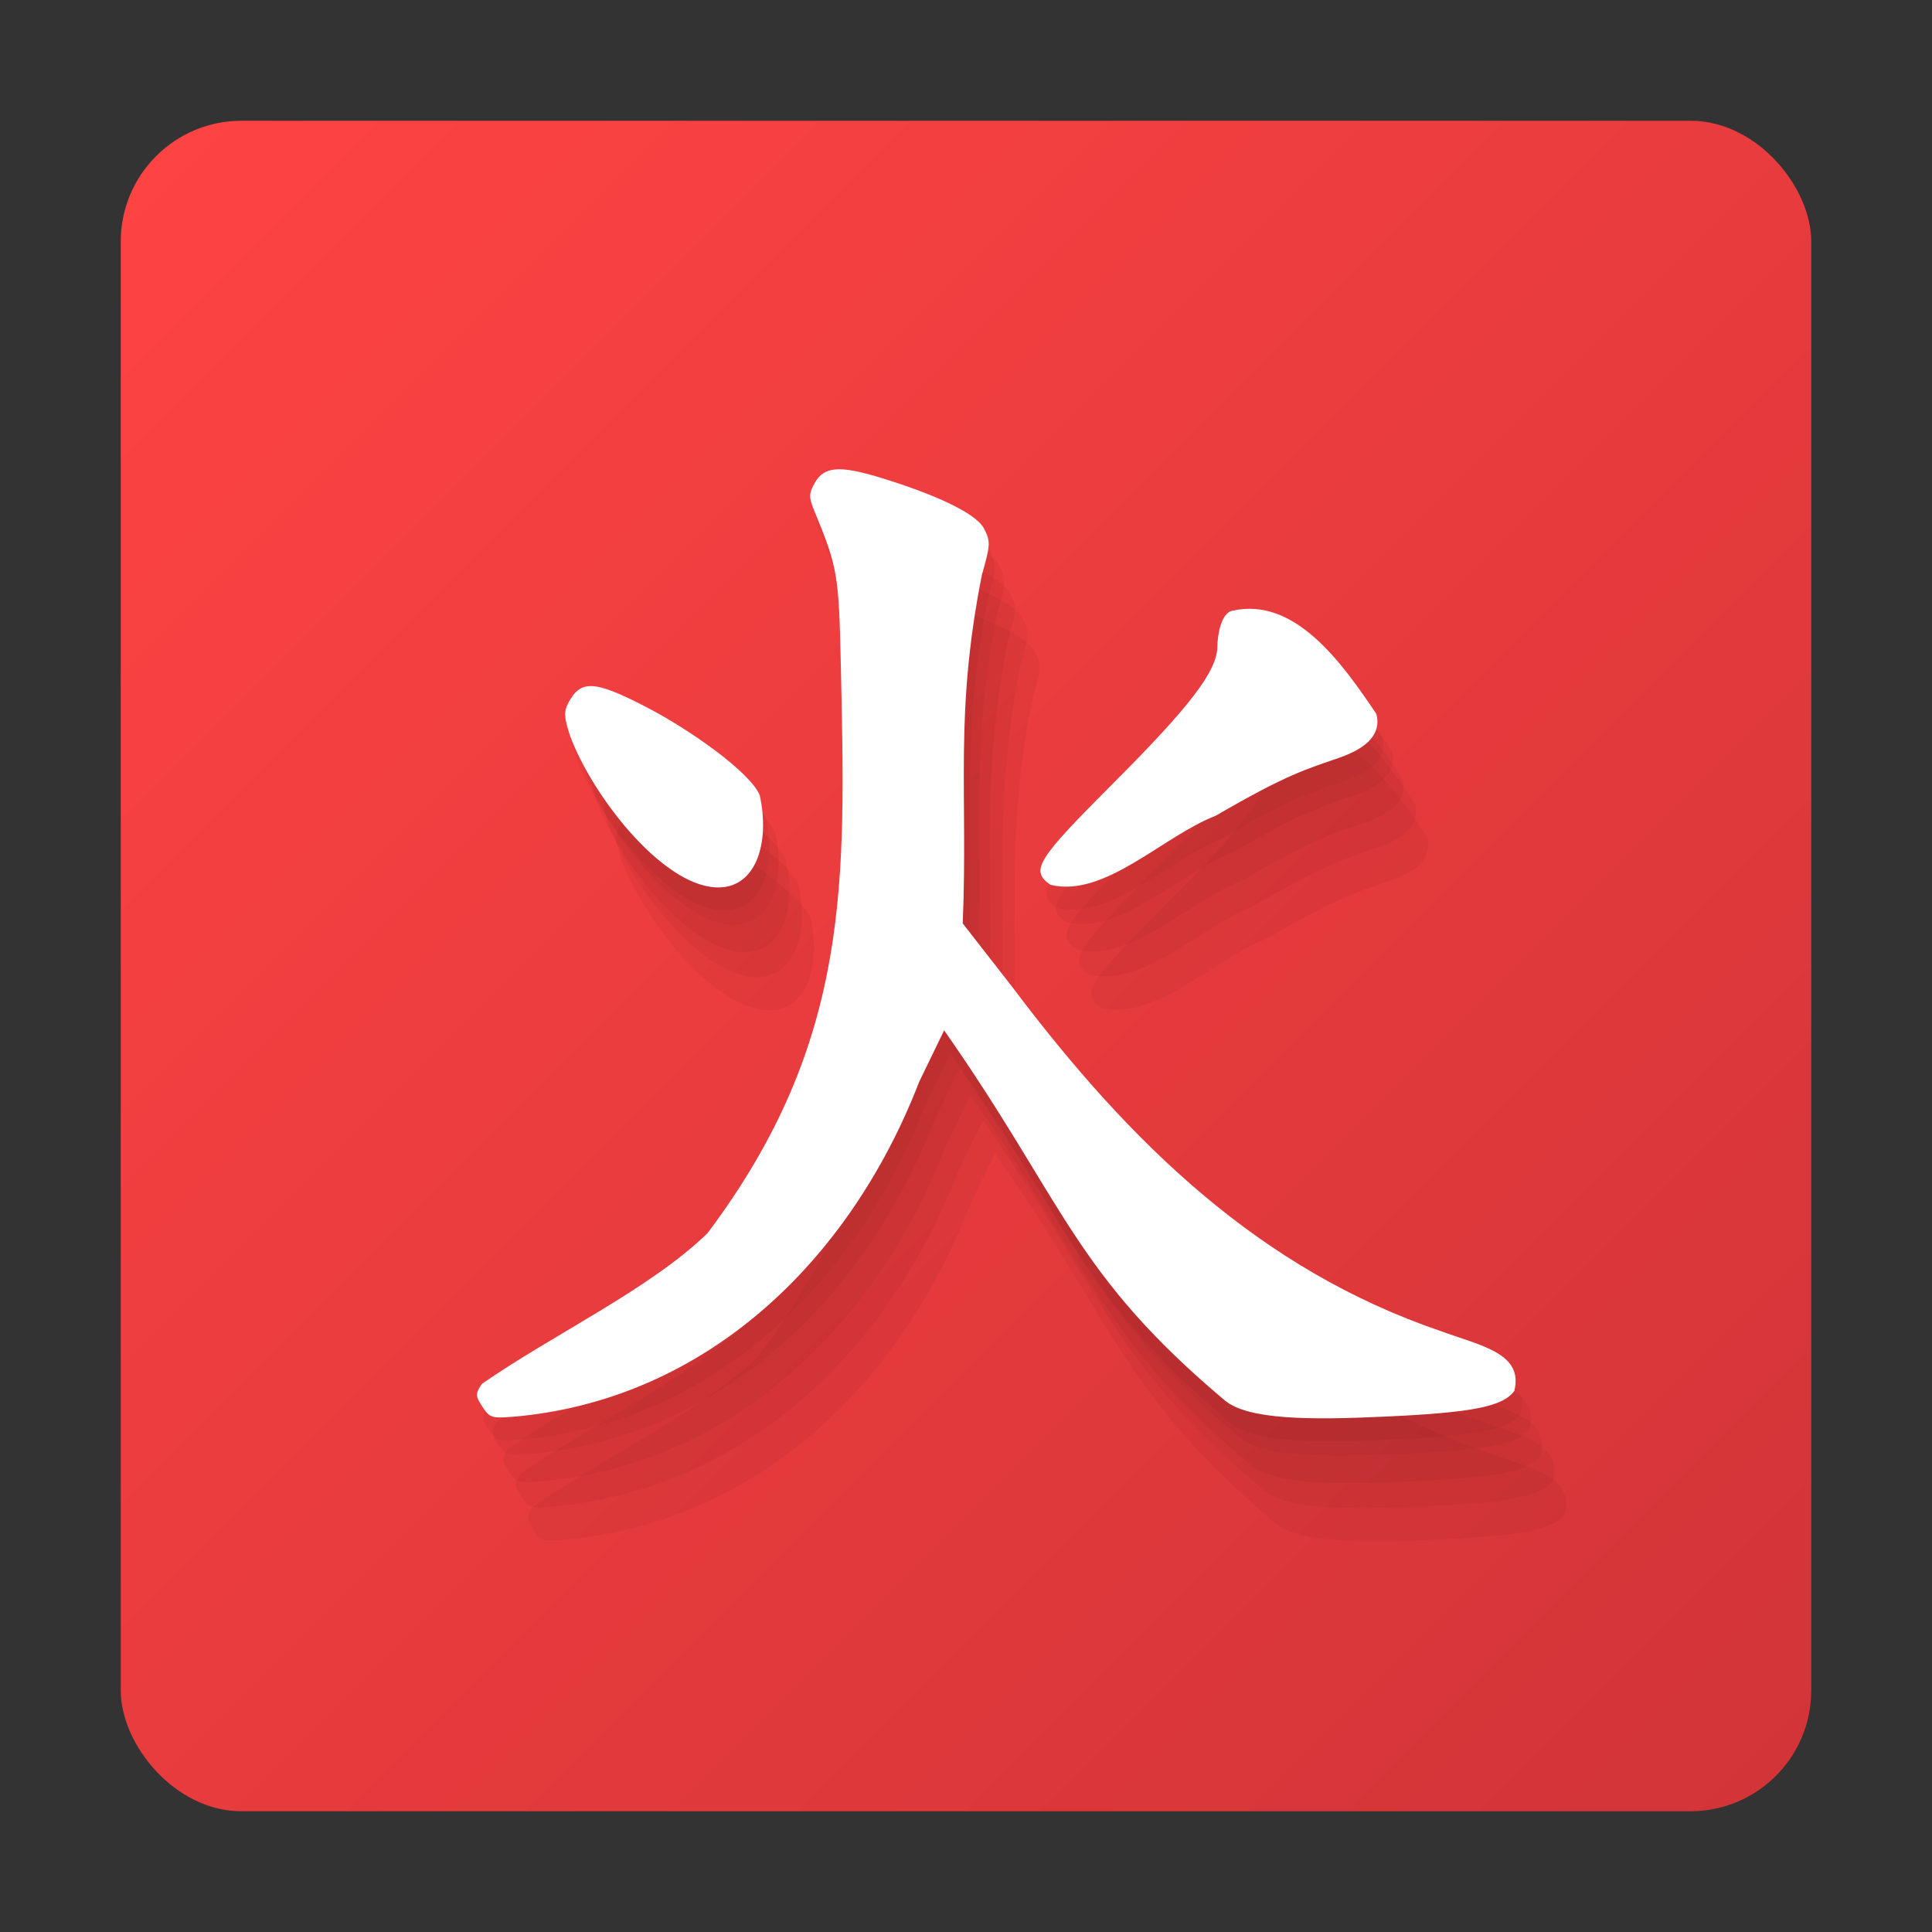 <?xml version="1.0" encoding="UTF-8" standalone="no"?>
<!-- Created with Inkscape (http://www.inkscape.org/) -->

<svg
   width="48"
   height="48"
   viewBox="0 0 48 48"
   version="1.1"
   id="svg1015"
   inkscape:version="1.1.2 (0a00cf5339, 2022-02-04)"
   sodipodi:docname="higan.svg"
   xmlns:inkscape="http://www.inkscape.org/namespaces/inkscape"
   xmlns:sodipodi="http://sodipodi.sourceforge.net/DTD/sodipodi-0.dtd"
   xmlns:xlink="http://www.w3.org/1999/xlink"
   xmlns="http://www.w3.org/2000/svg"
   xmlns:svg="http://www.w3.org/2000/svg">
  <rect x="0" y="0" width="48" height="48" fill="#333333" stroke="none"/>
  <sodipodi:namedview
     id="namedview1017"
     pagecolor="#ffffff"
     bordercolor="#000000"
     borderopacity="0.25"
     inkscape:showpageshadow="2"
     inkscape:pageopacity="0.0"
     inkscape:pagecheckerboard="0"
     inkscape:deskcolor="#d1d1d1"
     inkscape:document-units="px"
     showgrid="false"
     inkscape:zoom="4.2708333"
     inkscape:cx="-28.214634"
     inkscape:cy="7.1414635"
     inkscape:window-width="1920"
     inkscape:window-height="1032"
     inkscape:window-x="0"
     inkscape:window-y="24"
     inkscape:window-maximized="1"
     inkscape:current-layer="svg1015"
     inkscape:pageshadow="2"
     showguides="true"
     inkscape:guide-bbox="true" />
  <defs
     id="defs1012">
    <linearGradient
       inkscape:collect="always"
       xlink:href="#linearGradient1777"
       id="linearGradient1779"
       x1="0.529"
       y1="0.529"
       x2="4.763"
       y2="4.763"
       gradientUnits="userSpaceOnUse"
       gradientTransform="matrix(9.921,0,0,9.921,-2.25,-2.25)" />
    <linearGradient
       inkscape:collect="always"
       id="linearGradient1777">
      <stop
         style="stop-color:#ff4343;stop-opacity:1"
         offset="0"
         id="stop1773" />
      <stop
         style="stop-color:#d13438;stop-opacity:1"
         offset="1"
         id="stop1775" />
    </linearGradient>
  </defs>
  <rect
     style="fill:url(#linearGradient1779);fill-opacity:1;stroke-width:2.625"
     id="rect1750"
     width="42"
     height="42"
     x="3"
     y="3"
     ry="3" />
  <g
     id="g1078"
     style="fill:#2b0000;fill-opacity:0.047"
     transform="matrix(1.354,0,0,1.354,1.952,0.39)">
    <path
       style="fill:#2b0000;fill-opacity:0.047;stroke-width:0.364"
       d="m 7.526,25.947 c -0.132,-0.202 -0.133,-0.237 -0.012,-0.421 1.31,-0.91 3.087,-1.741 4.14,-2.765 2.65,-3.528 2.528,-6.485 2.447,-10.402 -0.038,-1.682 -0.052,-1.798 -0.492,-2.862 -0.098,-0.236 -0.096,-0.307 0.013,-0.501 0.168,-0.3 0.45,-0.324 1.186,-0.101 0.962,0.292 1.767,0.646 1.918,0.938 0.123,0.238 0.12,0.298 -0.038,0.85 -0.509,2.572 -0.253,3.967 -0.351,6.396 l 0.914,1.172 c 2.181,2.899 4.56,5.182 7.849,6.305 0.761,0.278 1.526,0.411 1.358,1.1 -0.213,0.287 -0.76,0.396 -2.351,0.47 -1.412,0.066 -2.539,0.06 -2.964,-0.298 -2.78,-2.339 -2.934,-3.628 -5.147,-6.788 l -0.456,0.942 c -1.288,3.326 -3.912,5.783 -7.311,6.135 -0.537,0.05 -0.564,0.043 -0.703,-0.168 z M 17.946,16.368 c -0.375,-0.263 -0.258,-0.452 1.146,-1.857 1.433,-1.434 1.917,-2.075 1.917,-2.522 0,-0.189 0.066,-0.601 0.266,-0.648 1.158,-0.27 2.029,0.969 2.651,1.892 0.089,0.349 -0.137,0.615 -0.687,0.806 -0.595,0.207 -0.957,0.302 -2.261,1.062 -0.966,0.372 -2.035,1.51 -3.032,1.267 z m -8.814,-2.734 c -0.11,-0.33 -0.116,-0.445 -0.034,-0.6 0.228,-0.432 0.478,-0.42 1.427,0.07 0.83,0.429 1.914,1.204 2.087,1.619 0.194,0.876 -0.067,1.735 -0.814,1.692 -1.004,-0.057 -2.269,-1.703 -2.666,-2.78 z"
       id="path1009" />
    <path
       style="fill:#2b0000;fill-opacity:0.047;stroke-width:0.364"
       d="M 7.698,26.211 C 7.566,26.01 7.565,25.975 7.686,25.79 c 1.31,-0.91 3.087,-1.741 4.14,-2.765 2.65,-3.528 2.528,-6.485 2.447,-10.402 -0.038,-1.682 -0.052,-1.798 -0.492,-2.862 -0.098,-0.236 -0.096,-0.307 0.013,-0.501 0.168,-0.3 0.45,-0.324 1.186,-0.101 0.962,0.292 1.767,0.646 1.918,0.938 0.123,0.238 0.12,0.298 -0.038,0.85 -0.509,2.572 -0.253,3.967 -0.351,6.396 l 0.914,1.172 c 2.181,2.899 4.56,5.182 7.849,6.305 0.761,0.278 1.526,0.411 1.358,1.1 -0.213,0.287 -0.76,0.396 -2.351,0.47 -1.412,0.066 -2.539,0.06 -2.964,-0.298 -2.78,-2.339 -2.934,-3.628 -5.147,-6.788 l -0.456,0.942 C 14.424,23.571 11.799,26.028 8.401,26.38 7.864,26.429 7.837,26.423 7.698,26.211 Z M 18.119,16.633 c -0.375,-0.263 -0.258,-0.452 1.146,-1.857 1.433,-1.434 1.917,-2.075 1.917,-2.522 0,-0.189 0.066,-0.601 0.266,-0.648 1.158,-0.27 2.029,0.969 2.651,1.892 0.089,0.349 -0.137,0.615 -0.687,0.806 -0.595,0.207 -0.957,0.302 -2.261,1.062 -0.966,0.372 -2.035,1.51 -3.032,1.267 z m -8.814,-2.734 c -0.11,-0.33 -0.116,-0.445 -0.034,-0.6 0.228,-0.432 0.478,-0.42 1.427,0.07 0.83,0.429 1.914,1.204 2.087,1.619 0.194,0.876 -0.067,1.735 -0.814,1.692 -1.004,-0.057 -2.269,-1.703 -2.666,-2.78 z"
       id="path1065" />
    <path
       style="fill:#2b0000;fill-opacity:0.047;stroke-width:0.364"
       d="M 7.895,26.715 C 7.763,26.513 7.762,26.478 7.883,26.293 9.193,25.383 10.97,24.552 12.023,23.528 c 2.65,-3.528 2.528,-6.485 2.447,-10.402 -0.038,-1.682 -0.052,-1.798 -0.492,-2.862 -0.098,-0.236 -0.096,-0.307 0.013,-0.501 0.168,-0.3 0.45,-0.324 1.186,-0.101 0.962,0.292 1.767,0.646 1.918,0.938 0.123,0.238 0.12,0.298 -0.038,0.85 -0.509,2.572 -0.253,3.967 -0.351,6.396 l 0.914,1.172 c 2.181,2.899 4.56,5.182 7.849,6.305 0.761,0.278 1.526,0.411 1.358,1.1 -0.213,0.287 -0.76,0.396 -2.351,0.47 -1.412,0.066 -2.539,0.06 -2.964,-0.298 -2.78,-2.339 -2.934,-3.628 -5.147,-6.788 l -0.456,0.942 c -1.288,3.326 -3.912,5.783 -7.311,6.135 -0.537,0.05 -0.564,0.043 -0.703,-0.168 z M 18.315,17.136 c -0.375,-0.263 -0.258,-0.452 1.146,-1.857 1.433,-1.434 1.917,-2.075 1.917,-2.522 0,-0.189 0.066,-0.601 0.266,-0.648 1.158,-0.27 2.029,0.969 2.651,1.892 0.089,0.349 -0.137,0.615 -0.687,0.806 -0.595,0.207 -0.957,0.302 -2.261,1.062 -0.966,0.372 -2.035,1.51 -3.032,1.267 z M 9.501,14.402 C 9.392,14.072 9.385,13.957 9.467,13.802 c 0.228,-0.432 0.478,-0.42 1.427,0.07 0.83,0.429 1.914,1.204 2.087,1.619 0.194,0.876 -0.067,1.735 -0.814,1.692 -1.004,-0.057 -2.269,-1.703 -2.666,-2.78 z"
       id="path1067" />
    <path
       style="fill:#2b0000;fill-opacity:0.047;stroke-width:0.364"
       d="M 8.125,27.172 C 7.992,26.97 7.991,26.935 8.112,26.751 c 1.31,-0.91 3.087,-1.741 4.14,-2.765 2.65,-3.528 2.528,-6.485 2.447,-10.402 -0.038,-1.682 -0.052,-1.798 -0.492,-2.862 -0.098,-0.236 -0.096,-0.307 0.013,-0.501 0.168,-0.3 0.45,-0.324 1.186,-0.101 0.962,0.292 1.767,0.646 1.918,0.938 0.123,0.238 0.12,0.298 -0.038,0.85 -0.509,2.572 -0.253,3.967 -0.351,6.396 l 0.914,1.172 c 2.181,2.899 4.56,5.182 7.849,6.305 0.761,0.278 1.526,0.411 1.358,1.1 -0.213,0.287 -0.76,0.396 -2.351,0.47 -1.412,0.066 -2.539,0.06 -2.964,-0.298 -2.78,-2.339 -2.934,-3.628 -5.147,-6.788 l -0.456,0.942 c -1.288,3.326 -3.912,5.783 -7.311,6.135 -0.537,0.05 -0.564,0.043 -0.703,-0.168 z M 18.545,17.593 c -0.375,-0.263 -0.258,-0.452 1.146,-1.857 1.433,-1.434 1.917,-2.075 1.917,-2.522 0,-0.189 0.066,-0.601 0.266,-0.648 1.158,-0.27 2.029,0.969 2.651,1.892 0.089,0.349 -0.137,0.615 -0.687,0.806 -0.595,0.207 -0.957,0.302 -2.261,1.062 -0.966,0.372 -2.035,1.51 -3.032,1.267 z m -8.814,-2.734 c -0.11,-0.33 -0.116,-0.445 -0.034,-0.6 0.228,-0.432 0.478,-0.42 1.427,0.07 0.83,0.429 1.914,1.204 2.087,1.619 0.194,0.876 -0.067,1.735 -0.814,1.692 -1.004,-0.057 -2.269,-1.703 -2.666,-2.78 z"
       id="path1069" />
    <path
       style="fill:#2b0000;fill-opacity:0.047;stroke-width:0.364"
       d="M 8.347,27.782 C 8.215,27.581 8.213,27.546 8.334,27.361 c 1.31,-0.91 3.087,-1.741 4.14,-2.765 2.65,-3.528 2.528,-6.485 2.447,-10.402 -0.038,-1.682 -0.052,-1.798 -0.492,-2.862 -0.098,-0.236 -0.096,-0.307 0.013,-0.501 0.168,-0.3 0.45,-0.324 1.186,-0.101 0.962,0.292 1.767,0.646 1.918,0.938 0.123,0.238 0.12,0.298 -0.038,0.85 -0.509,2.572 -0.253,3.967 -0.351,6.396 l 0.914,1.172 c 2.181,2.899 4.56,5.182 7.849,6.305 0.761,0.278 1.526,0.411 1.358,1.1 -0.213,0.287 -0.76,0.396 -2.351,0.47 -1.412,0.066 -2.539,0.06 -2.964,-0.298 -2.78,-2.339 -2.934,-3.628 -5.147,-6.788 l -0.456,0.942 C 15.072,25.142 12.448,27.599 9.049,27.951 8.513,28 8.485,27.994 8.347,27.782 Z M 18.767,18.204 c -0.375,-0.263 -0.258,-0.452 1.146,-1.857 1.433,-1.434 1.917,-2.075 1.917,-2.522 0,-0.189 0.066,-0.601 0.266,-0.648 1.158,-0.27 2.029,0.969 2.651,1.892 0.089,0.349 -0.137,0.615 -0.687,0.806 -0.595,0.207 -0.957,0.302 -2.261,1.062 -0.966,0.372 -2.035,1.51 -3.032,1.267 z m -8.814,-2.734 c -0.11,-0.33 -0.116,-0.445 -0.034,-0.6 0.228,-0.432 0.478,-0.42 1.427,0.07 0.83,0.429 1.914,1.204 2.087,1.619 0.194,0.876 -0.067,1.735 -0.814,1.692 -1.004,-0.057 -2.269,-1.703 -2.666,-2.78 z"
       id="path1071" />
  </g>
  <path
     style="fill:#ffffff;fill-opacity:1;stroke-width:0.493"
     d="m 11.988,34.954 c -0.179,-0.273 -0.18,-0.321 -0.017,-0.571 1.774,-1.232 4.181,-2.358 5.607,-3.745 3.589,-4.778 3.424,-8.782 3.313,-14.086 -0.052,-2.278 -0.071,-2.435 -0.666,-3.876 -0.132,-0.32 -0.13,-0.415 0.018,-0.679 0.227,-0.407 0.61,-0.439 1.606,-0.137 1.303,0.396 2.392,0.874 2.597,1.27 0.167,0.323 0.163,0.404 -0.051,1.151 -0.689,3.483 -0.342,5.371 -0.476,8.661 l 1.237,1.587 c 2.953,3.926 6.176,7.018 10.629,8.538 1.03,0.376 2.067,0.556 1.839,1.49 -0.289,0.389 -1.029,0.537 -3.184,0.637 -1.912,0.089 -3.438,0.081 -4.014,-0.404 -3.764,-3.167 -3.974,-4.913 -6.969,-9.192 l -0.618,1.275 c -1.744,4.504 -5.298,7.831 -9.9,8.308 -0.727,0.068 -0.764,0.059 -0.951,-0.228 z M 26.098,21.983 c -0.508,-0.356 -0.35,-0.612 1.552,-2.515 1.941,-1.942 2.596,-2.81 2.596,-3.415 0,-0.256 0.089,-0.814 0.36,-0.877 1.569,-0.366 2.748,1.312 3.59,2.562 0.121,0.473 -0.186,0.832 -0.93,1.091 -0.806,0.28 -1.296,0.409 -3.062,1.438 -1.309,0.504 -2.756,2.045 -4.105,1.716 z M 14.163,18.281 c -0.148,-0.447 -0.157,-0.602 -0.046,-0.813 0.309,-0.586 0.647,-0.569 1.932,0.095 1.124,0.581 2.592,1.63 2.826,2.192 0.262,1.186 -0.09,2.349 -1.102,2.291 -1.359,-0.077 -3.072,-2.306 -3.61,-3.765 z"
     id="path8" />
</svg>
